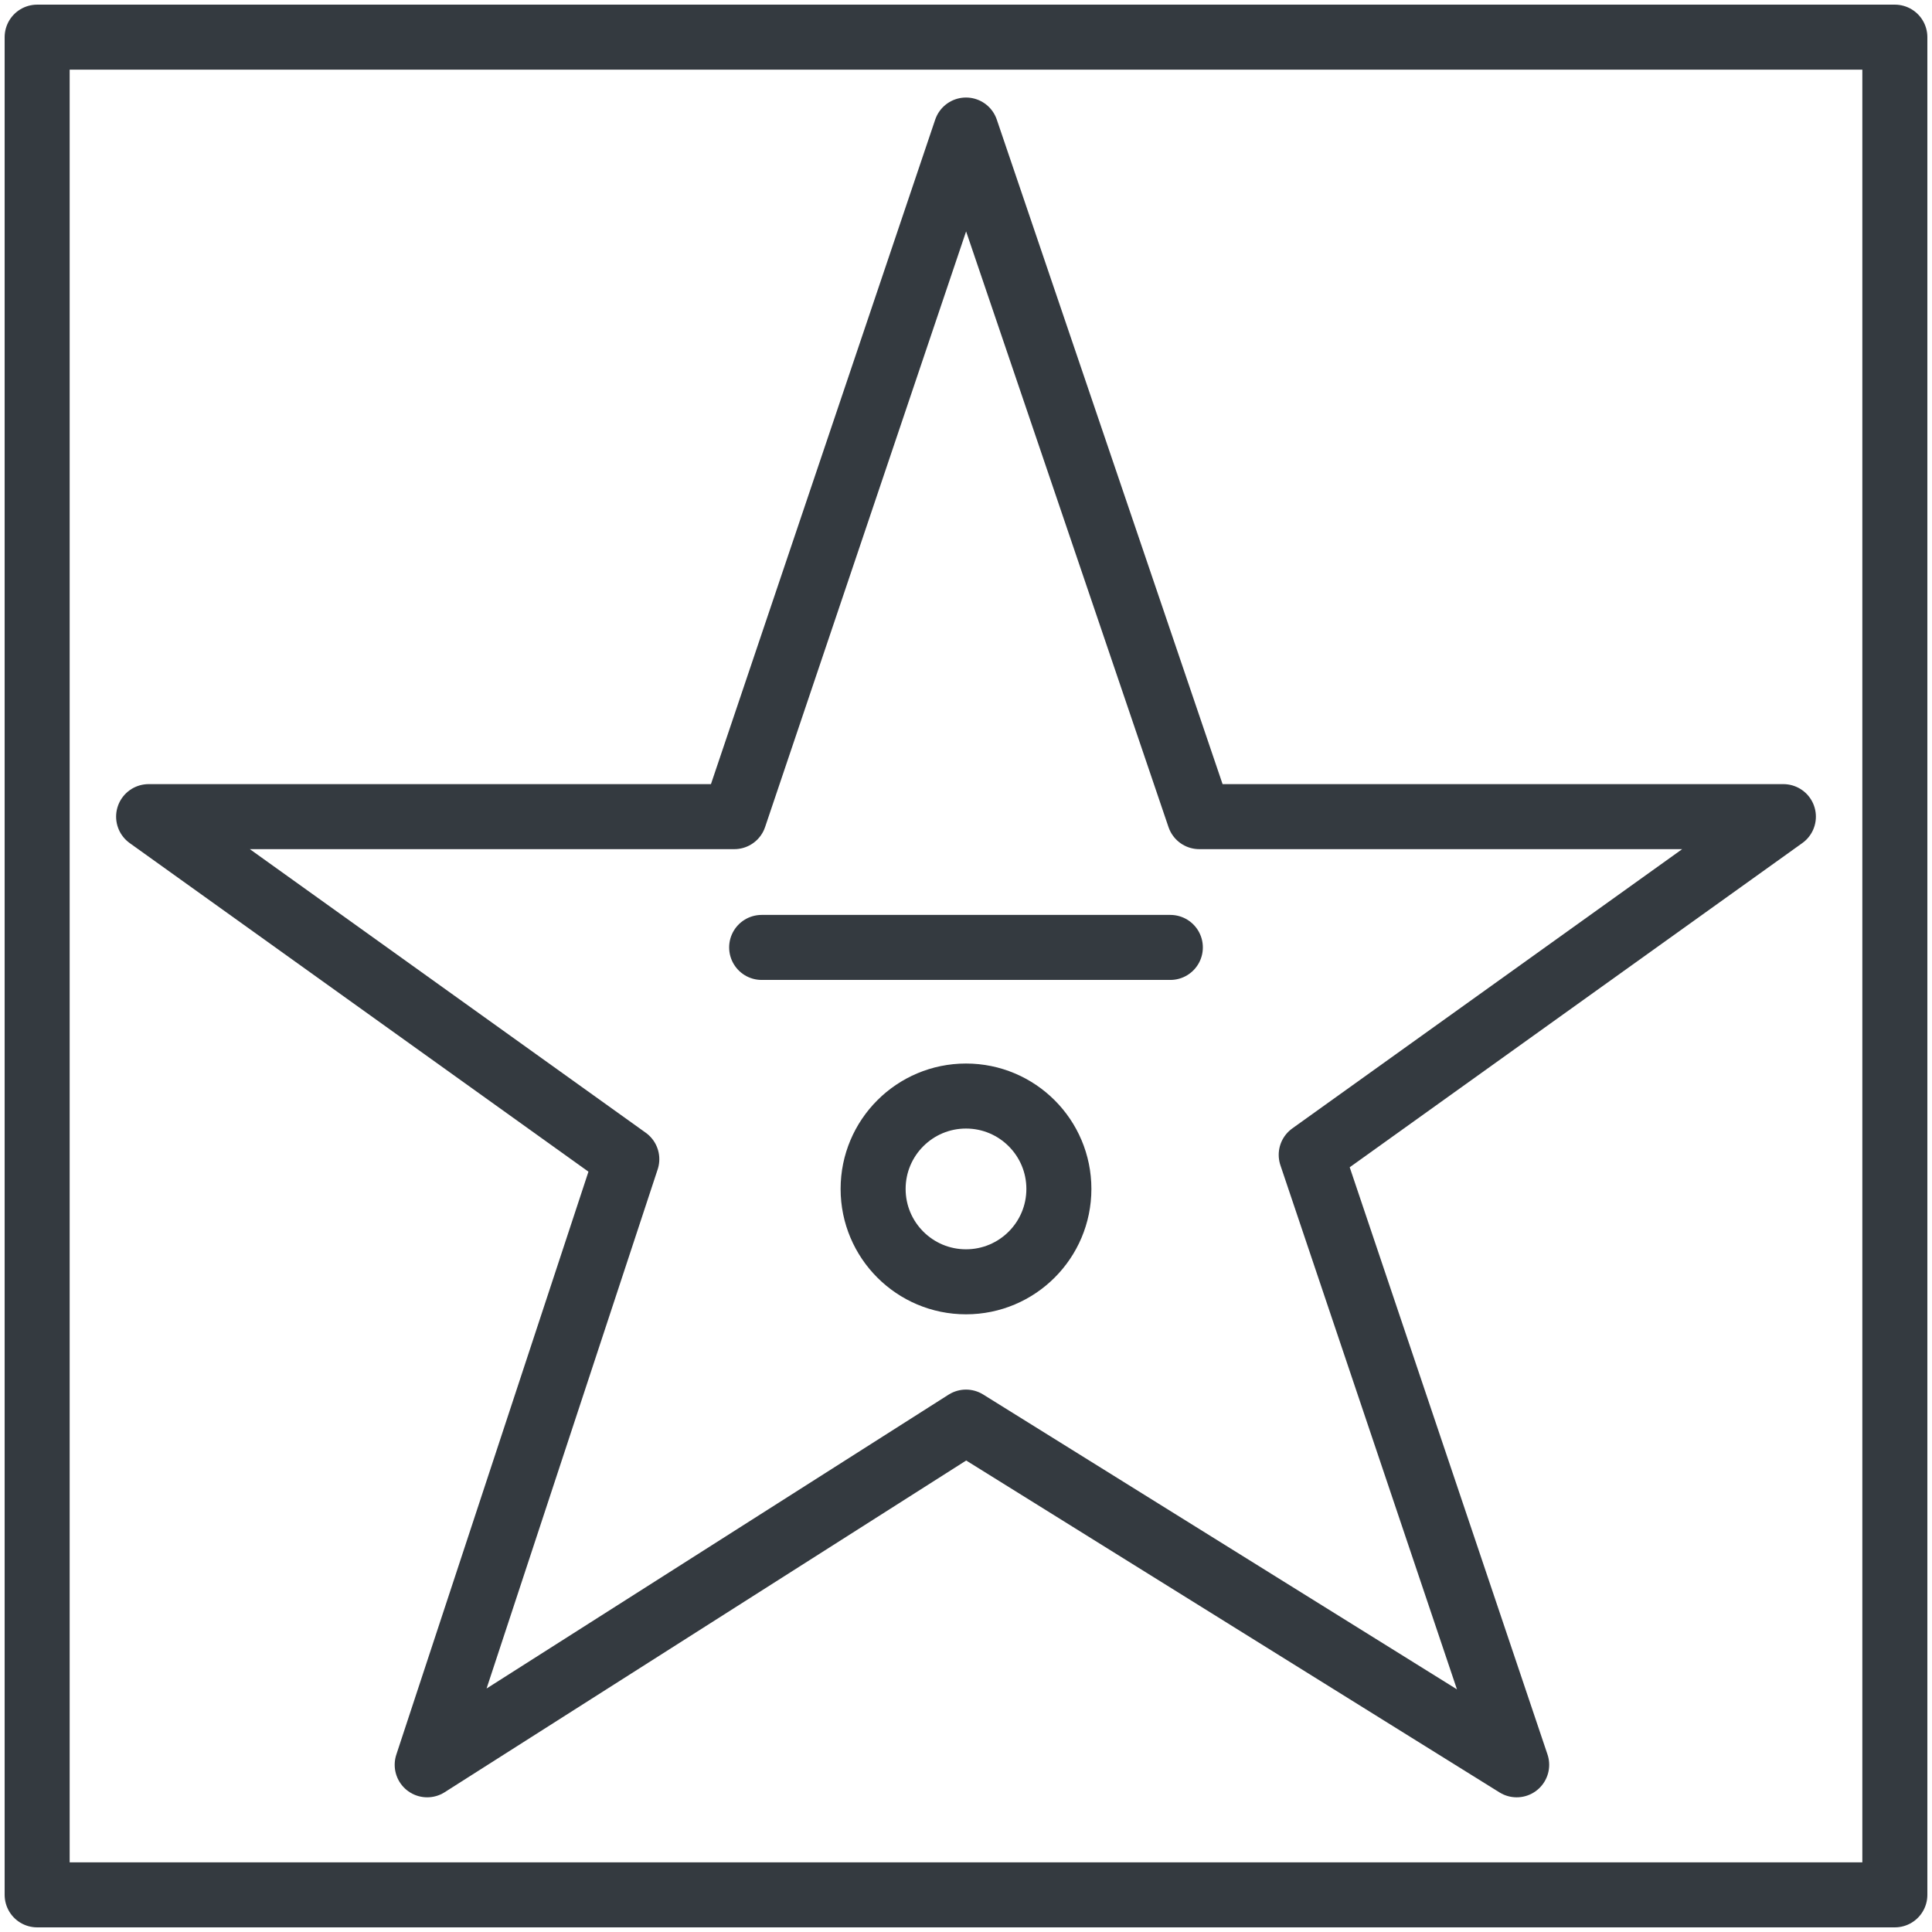 <?xml version="1.0" encoding="UTF-8"?>
<svg width="104px" height="104px" viewBox="0 0 104 104" version="1.1" xmlns="http://www.w3.org/2000/svg" xmlns:xlink="http://www.w3.org/1999/xlink">
    <!-- Generator: Sketch 47 (45396) - http://www.bohemiancoding.com/sketch -->
    <title>multimedia-25</title>
    <desc>Created with Sketch.</desc>
    <defs></defs>
    <g id="ALL" stroke="none" stroke-width="1" fill="none" fill-rule="evenodd" stroke-linecap="round" fill-opacity="0" stroke-linejoin="round">
        <g id="Primary" transform="translate(-6386, -3214)" stroke="#343A40" stroke-width="3.5" fill="#DBECFF">
            <g id="multimedia-25" transform="translate(6388, 3216)">
                <rect id="Layer-1" x="0" y="0" width="100" height="100"></rect>
                <polygon id="Layer-2" points="62.558 41.96 50 5 37.527 41.96 6 41.96 31.741 60.398 20.996 93 50 74.552 79.643 93 68.583 60.166 94 41.96"></polygon>
                <circle id="Layer-3" cx="50" cy="62" r="5"></circle>
                <path d="M39,49 L61,49" id="Layer-4"></path>
            </g>
        </g>
    </g>
</svg>